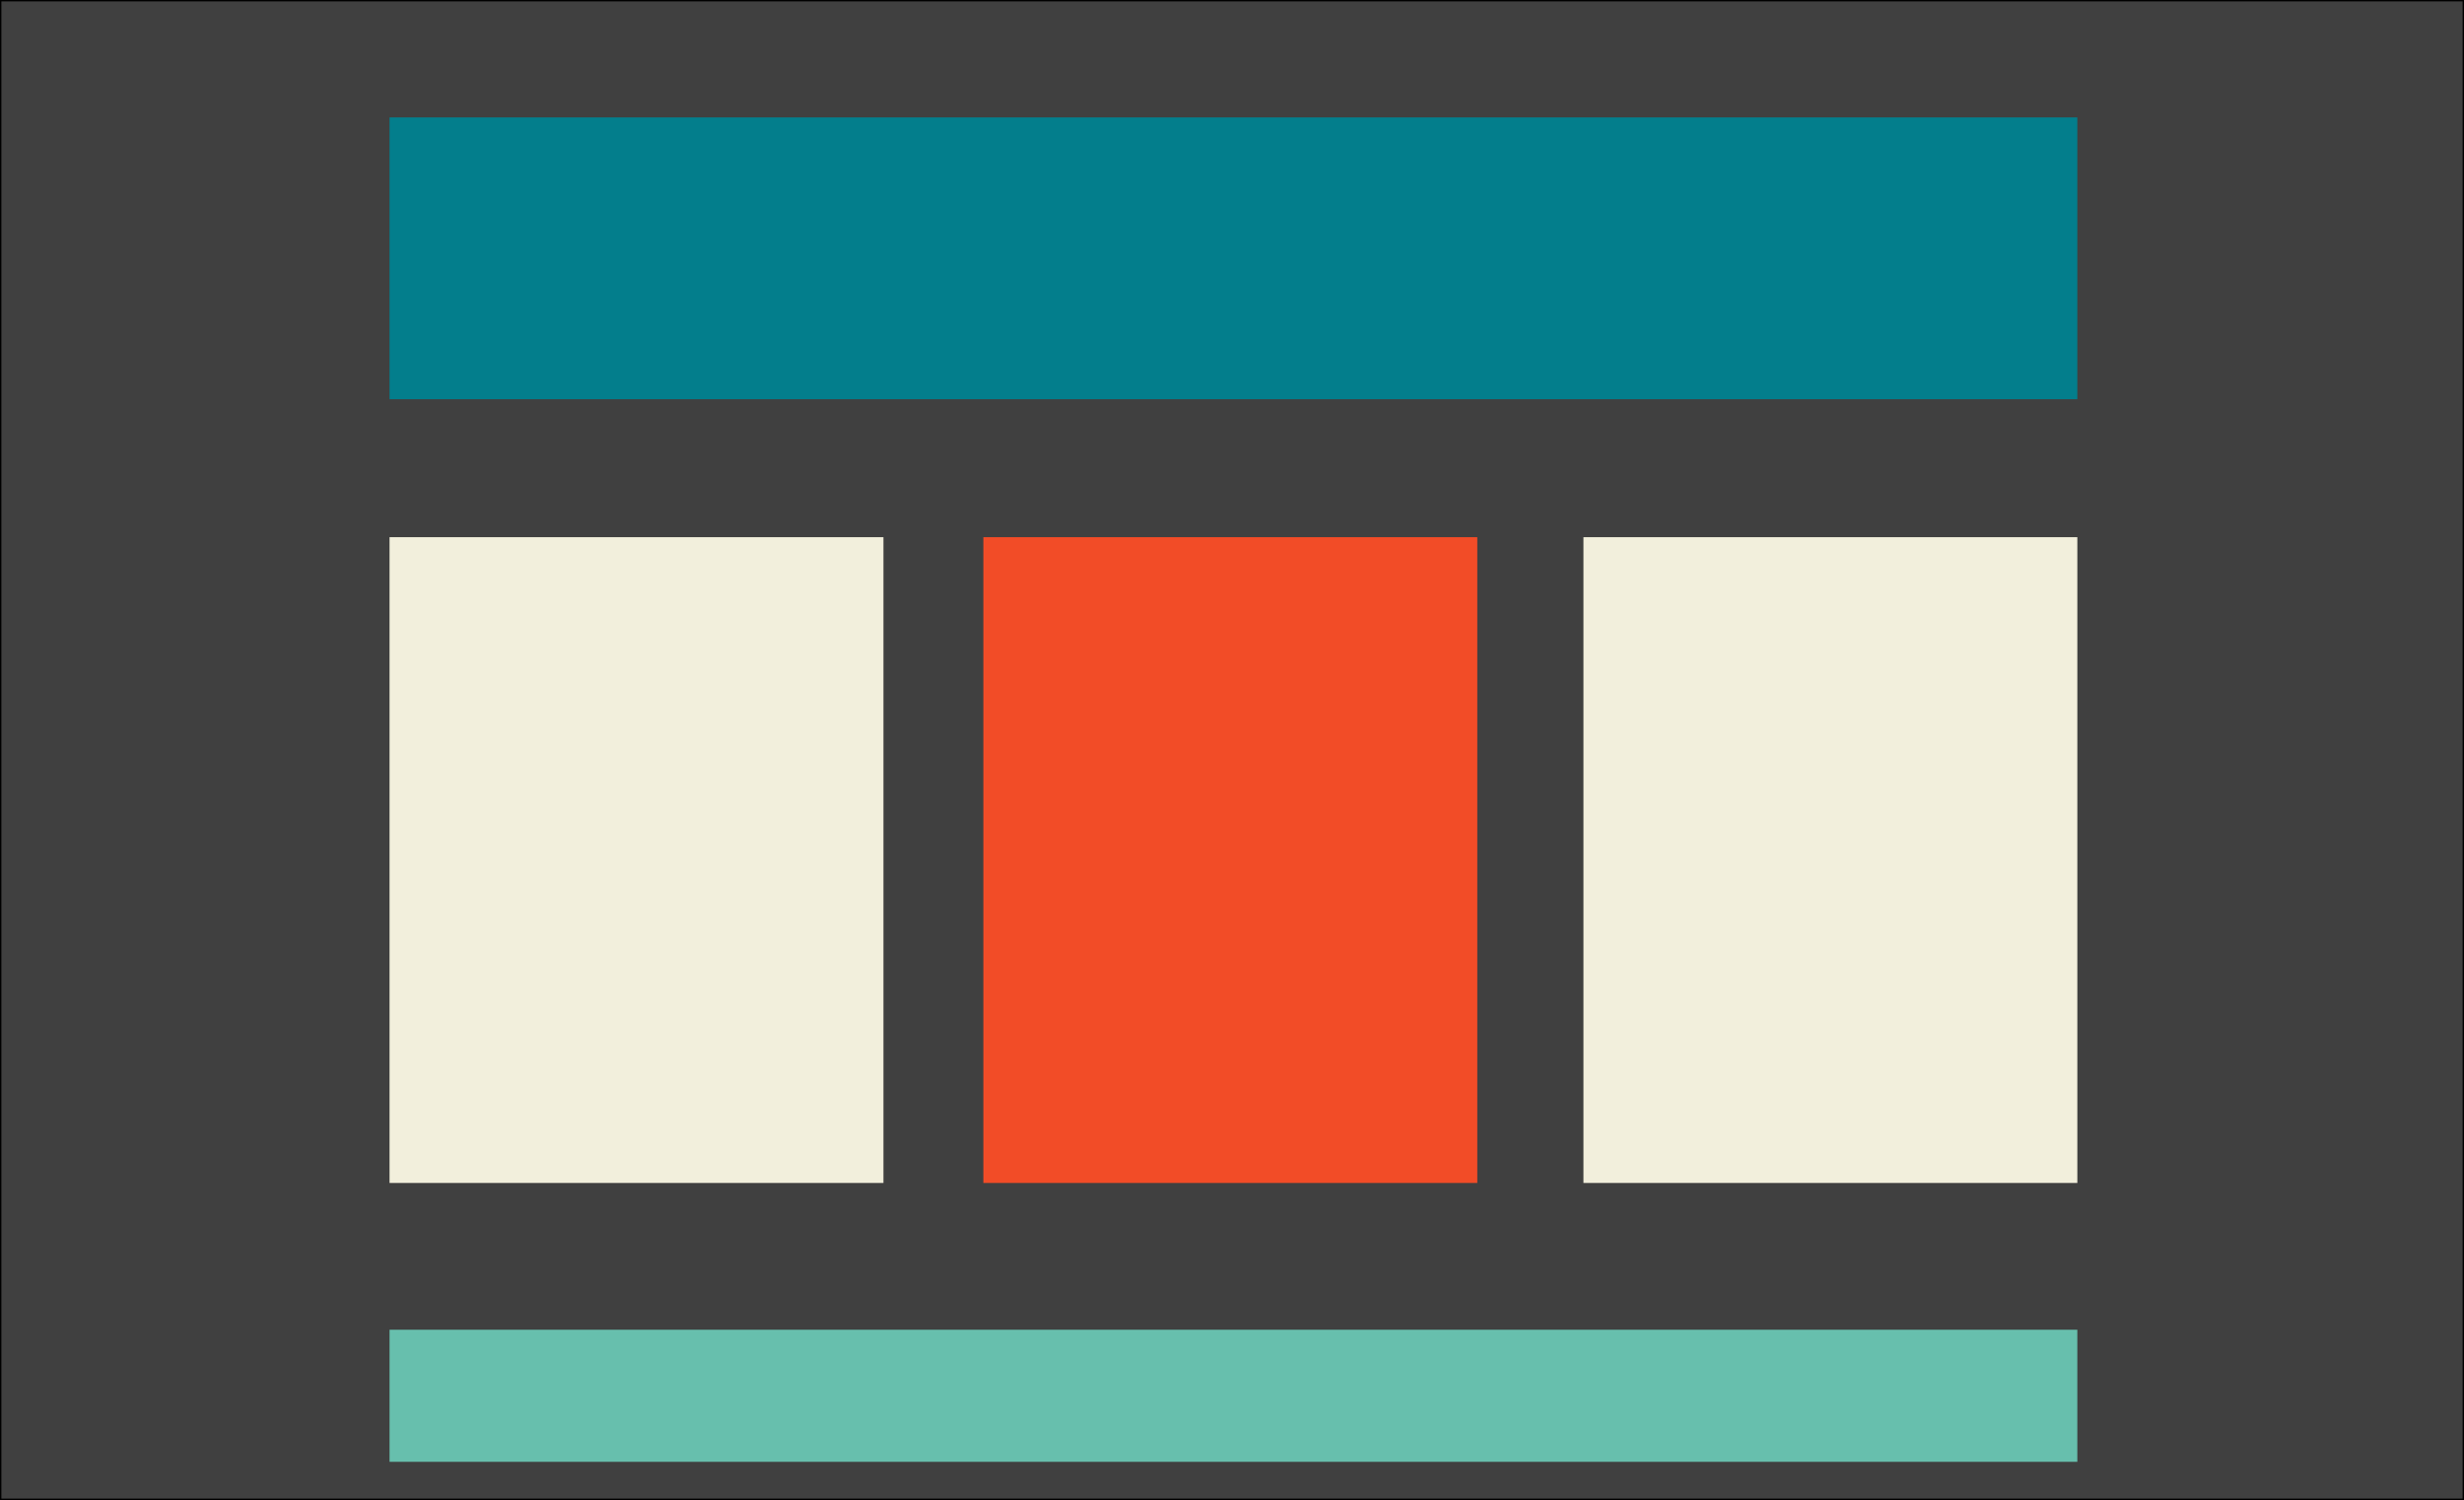 <?xml version="1.0" encoding="UTF-8" standalone="no"?>
<svg width="887px" height="540px" viewBox="0 0 887 540" version="1.1" xmlns="http://www.w3.org/2000/svg" xmlns:xlink="http://www.w3.org/1999/xlink" xmlns:sketch="http://www.bohemiancoding.com/sketch/ns">
    <rect x="0" y="0" width="887" height="540" fill="#333333" stroke="none"/>
    <!-- Generator: Sketch 3.3.2 (12043) - http://www.bohemiancoding.com/sketch -->
    <title>desktop</title>
    <desc>Created with Sketch.</desc>
    <defs></defs>
    <g id="Page-1" stroke="none" stroke-width="1" fill="none" fill-rule="evenodd" sketch:type="MSPage">
        <g id="Artboard-5" sketch:type="MSArtboardGroup" transform="translate(-69, -69)">
            <g id="desktop" sketch:type="MSLayerGroup" transform="translate(69, 69)">
                <rect id="Rectangle-4" stroke="#000000" fill="#404040" sketch:type="MSShapeGroup" x="0" y="0" width="887" height="540"></rect>
                <g id="Group" transform="translate(140, 42)" sketch:type="MSShapeGroup">
                    <rect id="Rectangle-5" fill="#037E8C" x="0.226" y="0.27" width="607.58" height="101.448"></rect>
                    <rect id="Rectangle-5-Copy" fill="#67BFAD" x="0.226" y="436.708" width="607.58" height="47.55"></rect>
                    <rect id="Rectangle-5-Copy-2" fill="#F2EFDC" x="0.226" y="151.386" width="177.797" height="232.485"></rect>
                    <rect id="Rectangle-5-Copy-3" fill="#F24C27" x="214" y="151.386" width="177.797" height="232.485"></rect>
                    <rect id="Rectangle-5-Copy-6" fill="#F2EFDC" x="430.014" y="151.386" width="177.797" height="232.485"></rect>
                </g>
            </g>
        </g>
    </g>
</svg>